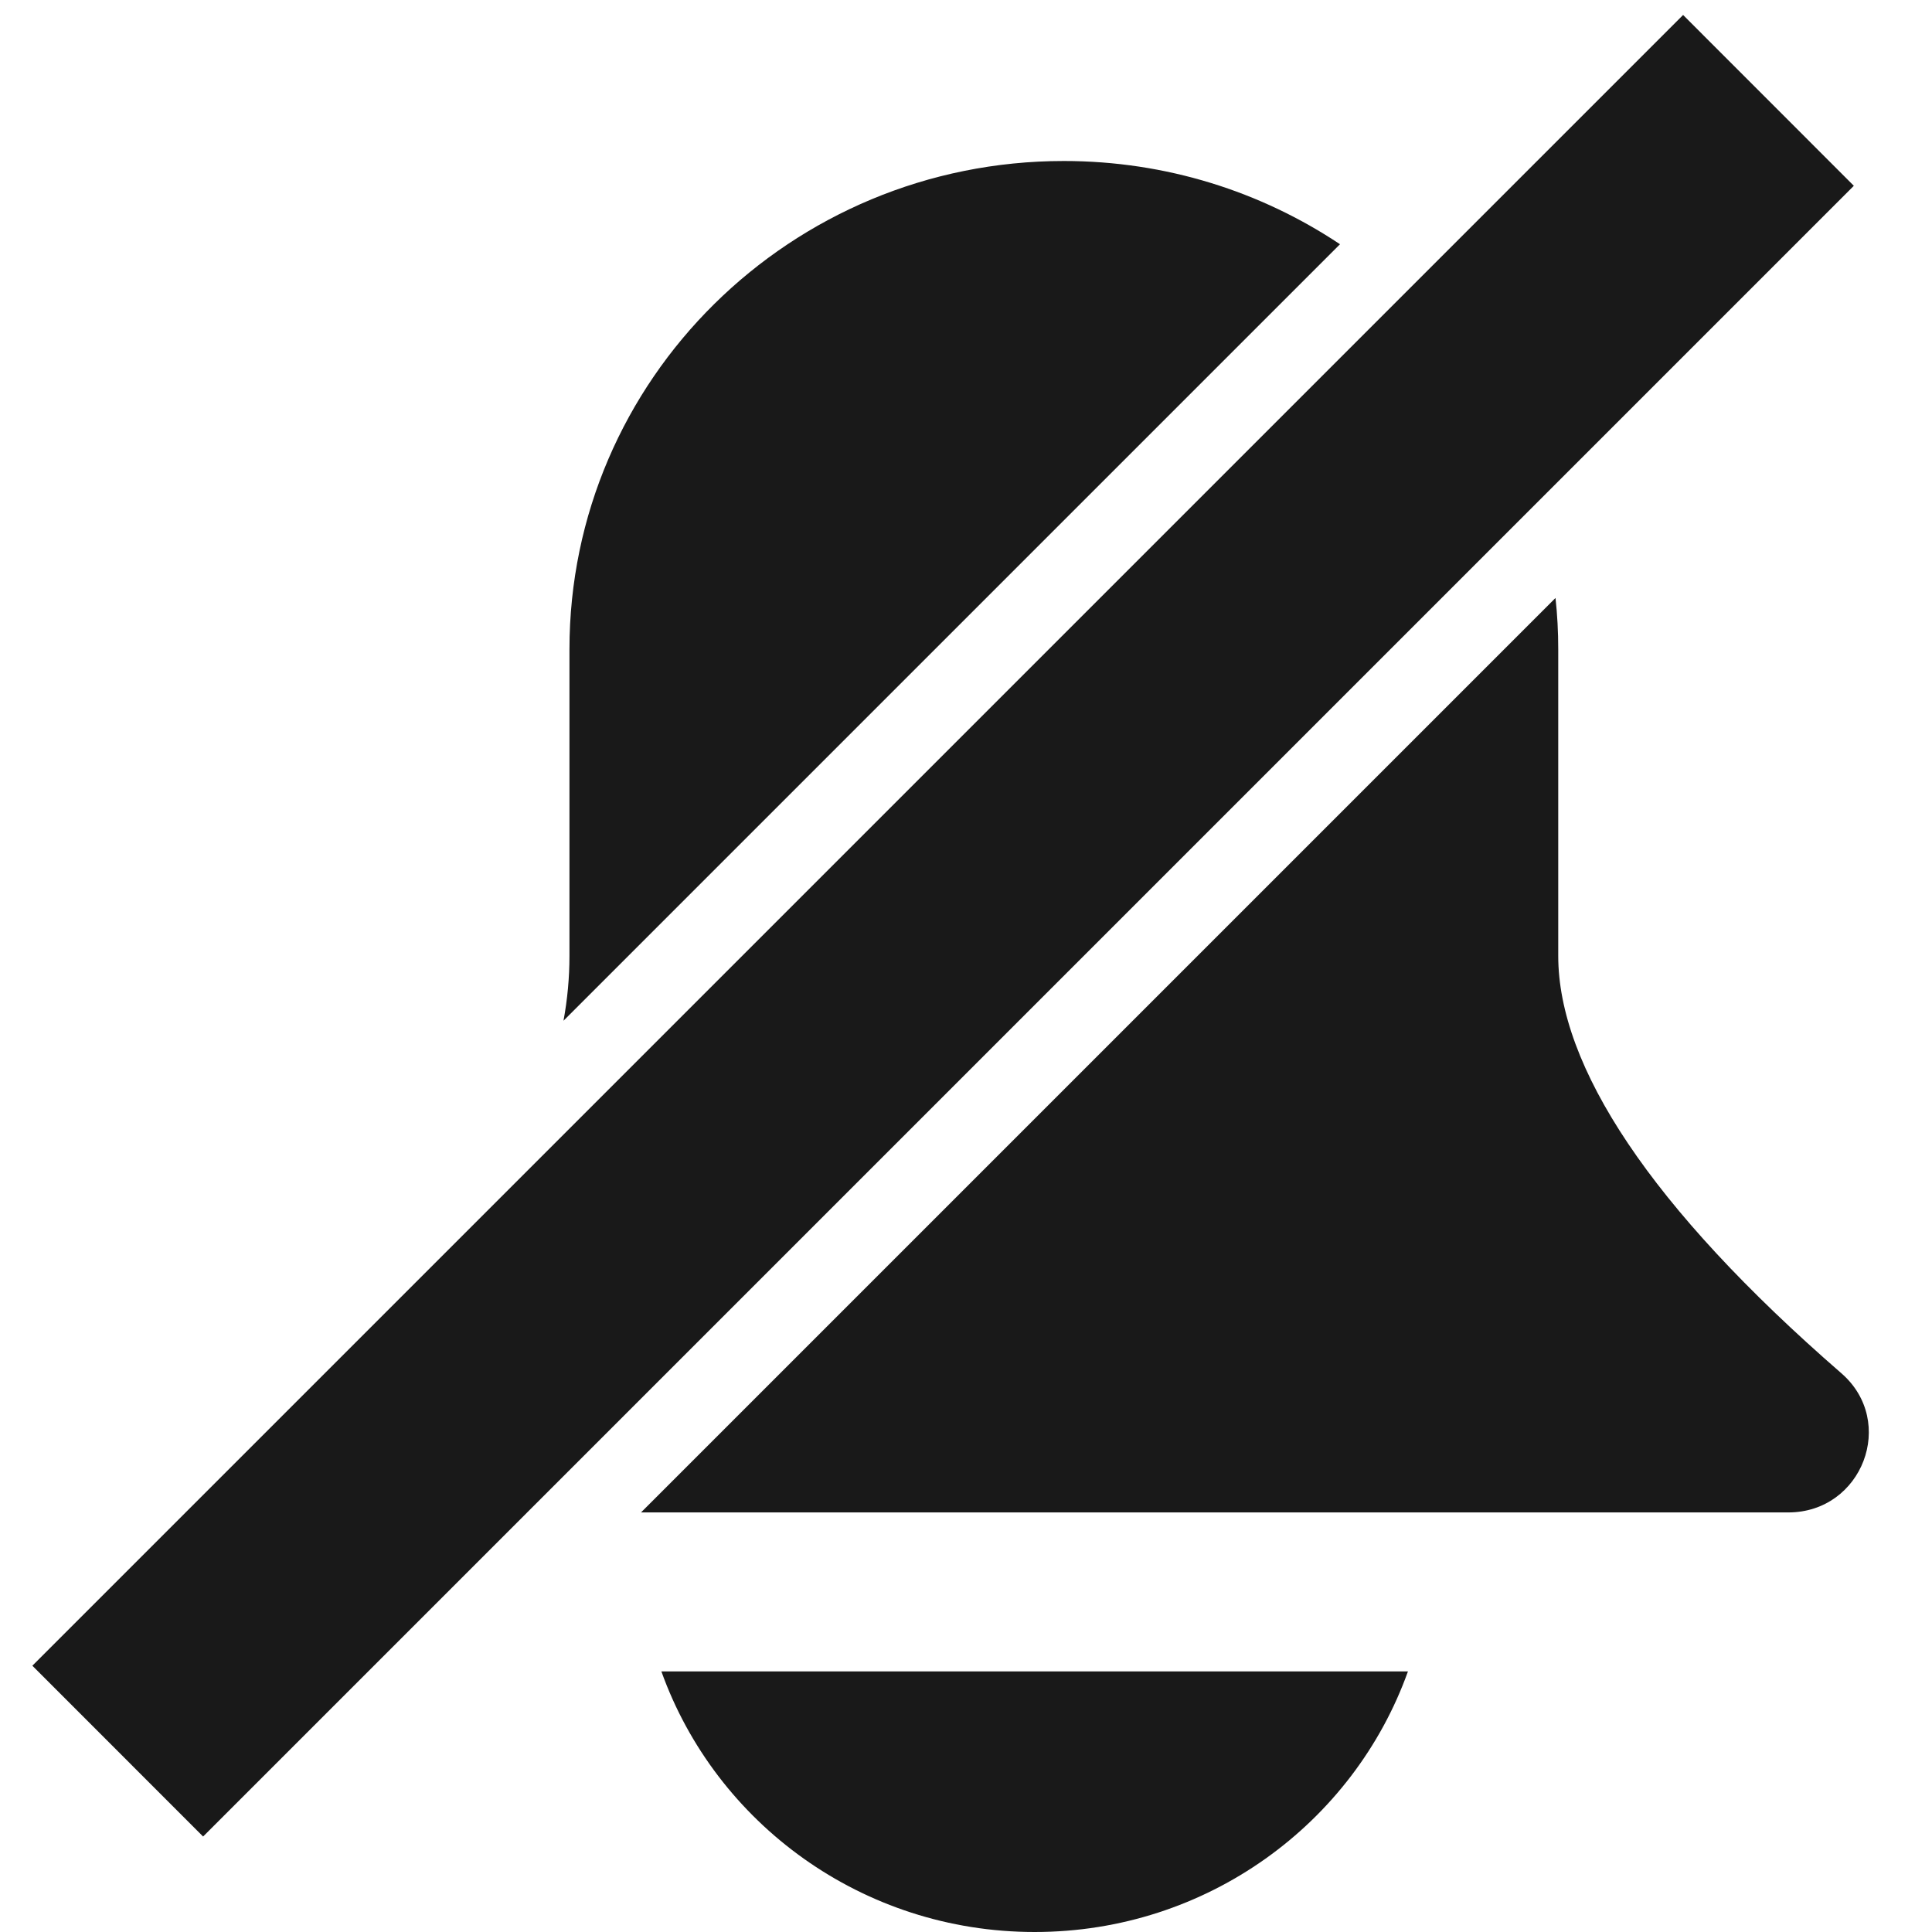 <?xml version="1.0" encoding="UTF-8"?>
<svg width="24px" height="24px" viewBox="0 0 24 24" version="1.1" xmlns="http://www.w3.org/2000/svg" xmlns:xlink="http://www.w3.org/1999/xlink">
    <g id="Neu-CD" stroke="none" stroke-width="1" fill="none" fill-rule="evenodd">
        <g id="CD_Mehr---Einstellungen-Benachrichtigungen" transform="translate(-77, -1307)" >
            <path fill="#191919" d="M93.646,1310.034 L84,1319.68 C84.049,1319.414 84.074,1319.146 84.074,1318.875 L84.074,1315.066 C84.074,1311.716 86.823,1309 90.215,1309 C91.486,1309 92.666,1309.381 93.646,1310.034 Z M96.323,1314.428 C96.346,1314.637 96.357,1314.85 96.357,1315.066 L96.357,1318.875 C96.357,1320.242 97.498,1321.995 99.874,1324.059 C100.566,1324.66 100.135,1325.788 99.214,1325.788 L84.963,1325.788 L96.323,1314.428 Z M85.216,1327.763 L94.49,1327.763 C93.815,1329.649 91.994,1331 89.853,1331 C87.712,1331 85.891,1329.649 85.216,1327.763 Z M97.908,1307.186 L100.029,1309.308 L79.523,1329.814 L77.402,1327.692 L97.908,1307.186 Z" id="Combined-Shape"></path>
        </g>
    </g>
</svg>
